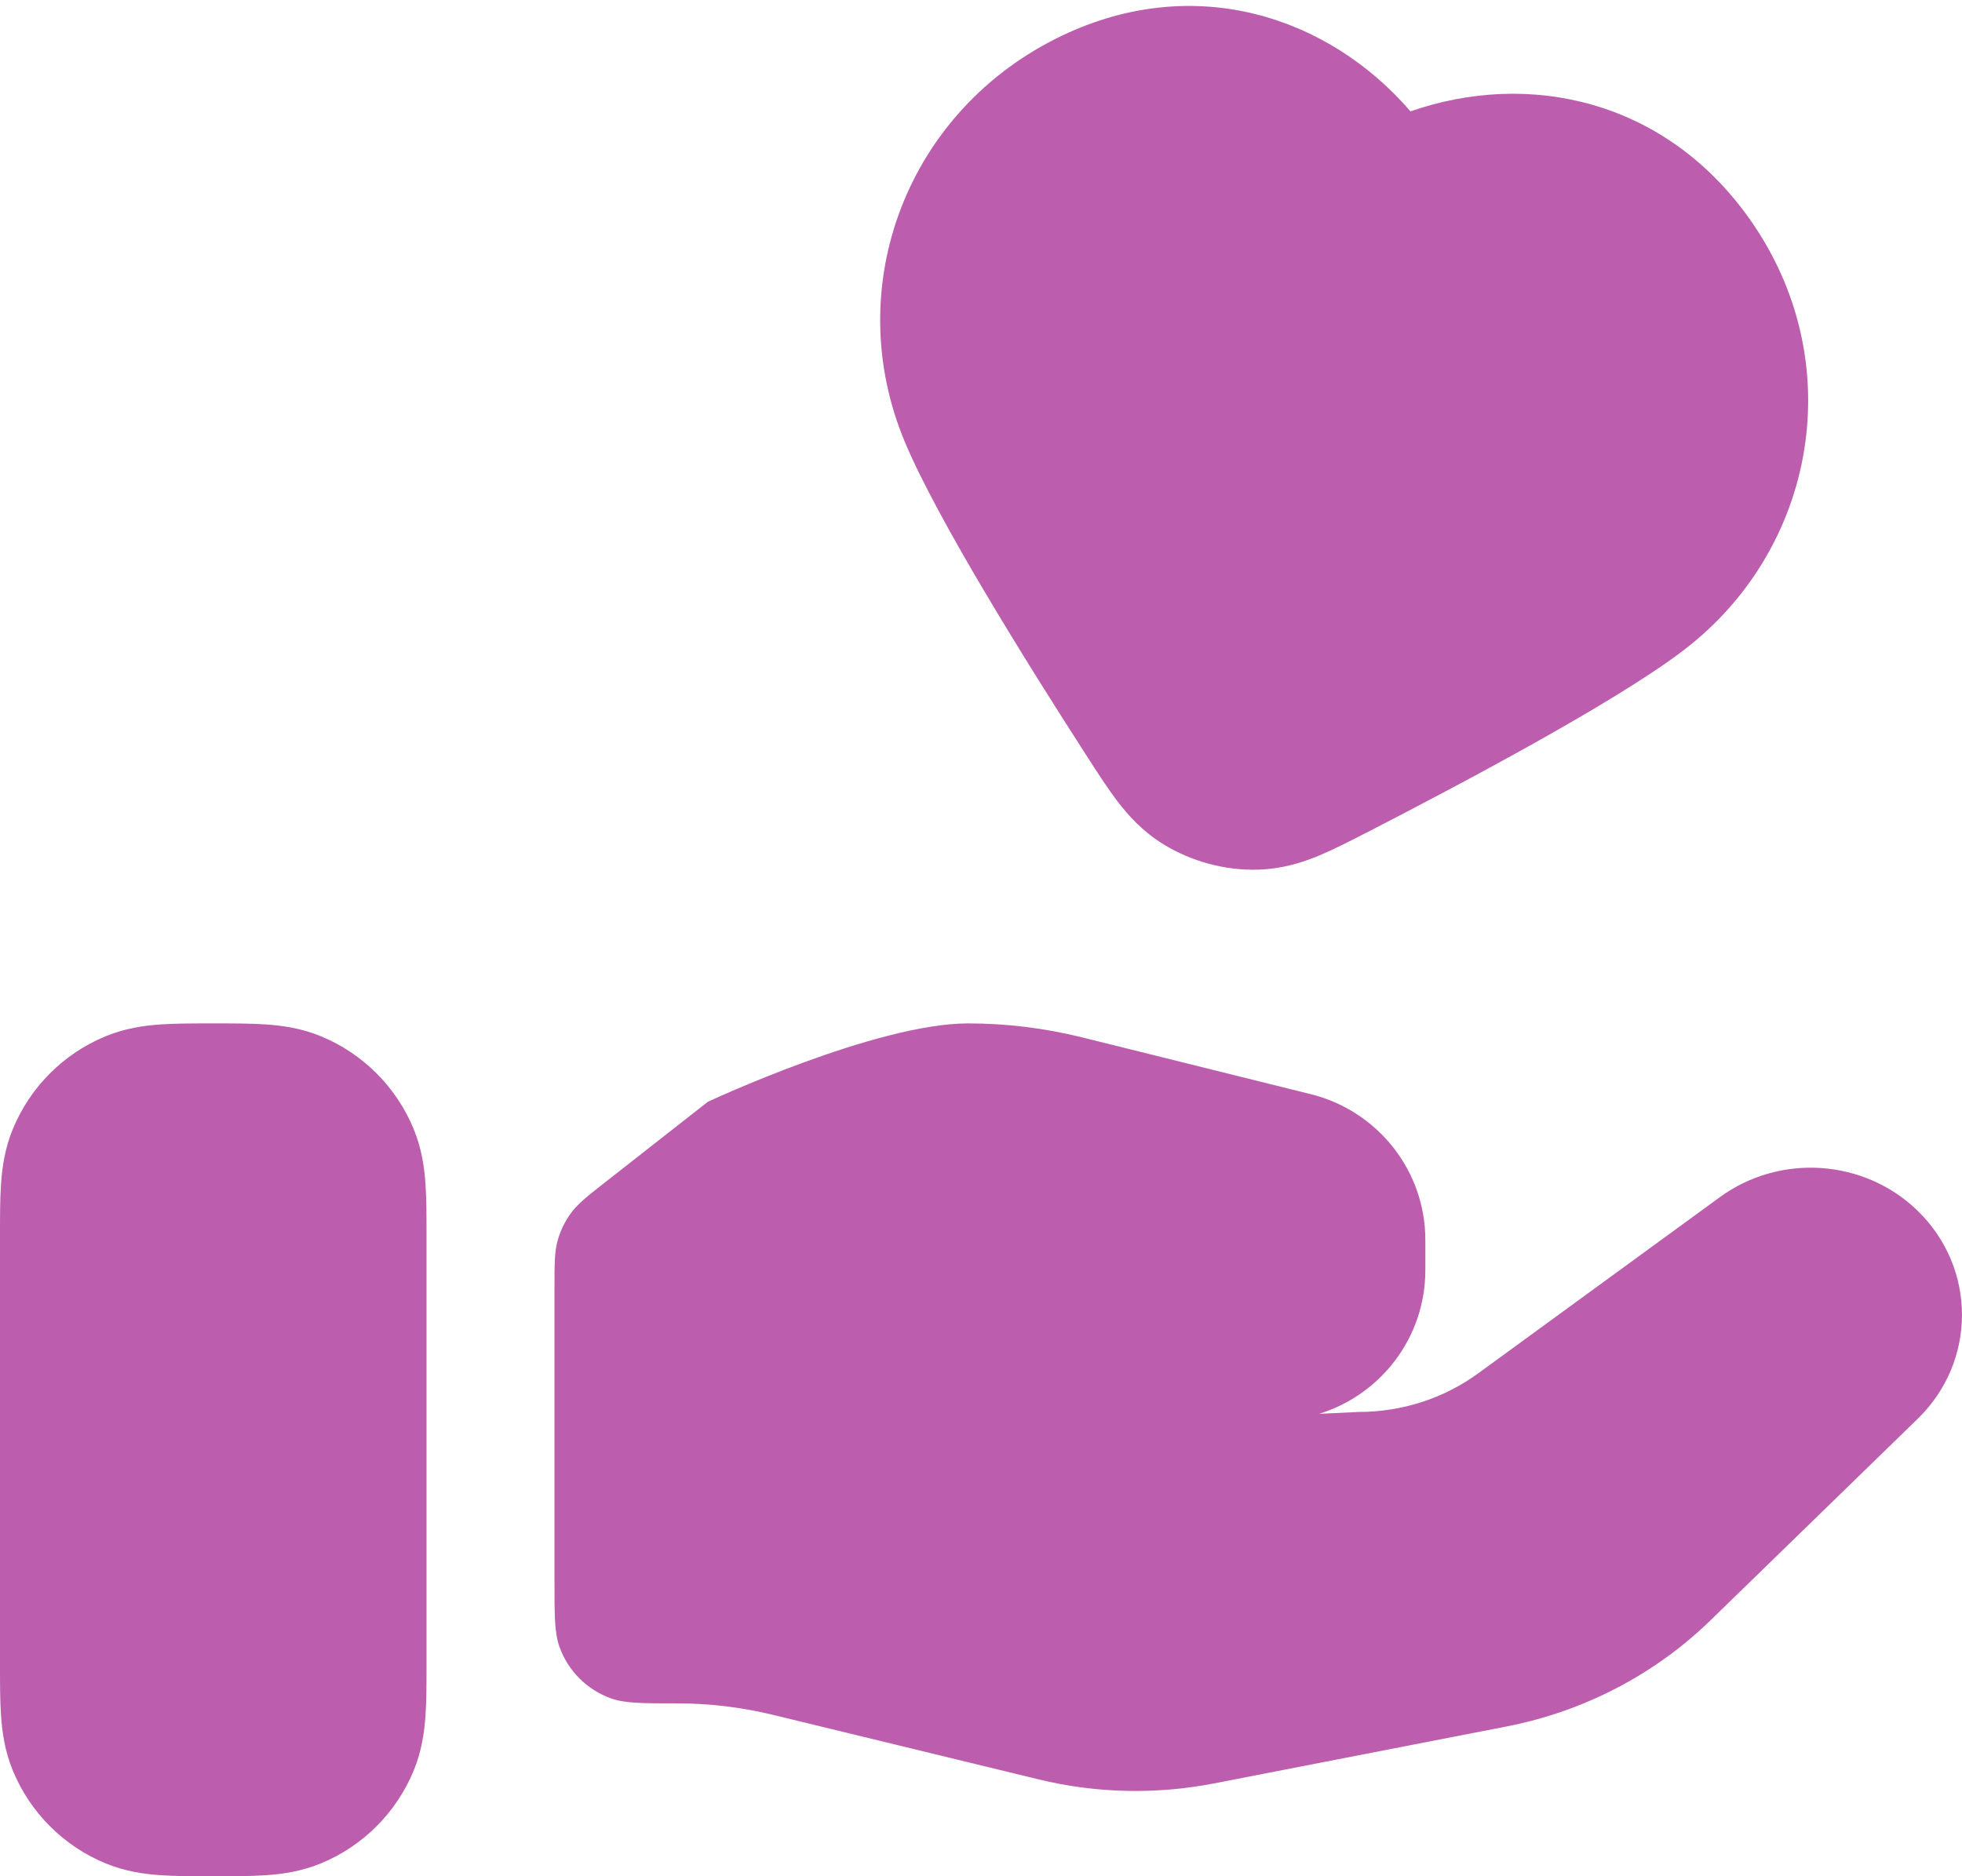 <svg width="23" height="22" viewBox="0 0 23 22" fill="none" xmlns="http://www.w3.org/2000/svg">
<path fill-rule="evenodd" clip-rule="evenodd" d="M16.535 1.306C15.578 0.195 14.011 -0.327 12.45 0.418C10.635 1.284 9.841 3.364 10.611 5.191C10.998 6.11 12.046 7.787 12.737 8.86C12.743 8.869 12.748 8.877 12.753 8.885C12.87 9.067 12.988 9.249 13.102 9.399C13.232 9.569 13.398 9.75 13.633 9.896C13.964 10.102 14.365 10.21 14.755 10.197C15.032 10.188 15.266 10.114 15.463 10.032C15.637 9.959 15.831 9.86 16.022 9.761C16.031 9.757 16.04 9.752 16.049 9.748C17.184 9.163 18.93 8.236 19.725 7.633C21.294 6.445 21.692 4.238 20.511 2.569C19.518 1.164 17.918 0.823 16.535 1.306Z" fill="#BC5EAD"/>
<path d="M16.709 14.893C16.709 15.685 16.186 16.354 15.464 16.578L15.928 16.556C16.435 16.556 16.928 16.397 17.333 16.1L20.162 14.037C20.868 13.522 21.856 13.59 22.48 14.197C23.173 14.871 23.173 15.964 22.48 16.637L20.053 18.998C19.4 19.634 18.566 20.068 17.66 20.244L14.229 20.912C13.549 21.044 12.847 21.028 12.174 20.864L9.071 20.11C8.7 20.019 8.319 19.973 7.937 19.973C7.53 19.973 7.327 19.973 7.164 19.915C6.881 19.814 6.659 19.592 6.558 19.309C6.5 19.146 6.5 18.943 6.5 18.537V15.107C6.5 14.822 6.5 14.679 6.537 14.547C6.569 14.43 6.623 14.32 6.694 14.223C6.775 14.113 6.888 14.024 7.113 13.848L8.298 12.919C8.298 12.919 10.263 12 11.349 12C11.798 12 12.245 12.055 12.682 12.163L15.366 12.83C16.155 13.026 16.709 13.731 16.709 14.54V14.893Z" fill="#BC5EAD"/>
<path fill-rule="evenodd" clip-rule="evenodd" d="M2.474 12C2.482 12 2.491 12 2.5 12C2.509 12 2.518 12 2.526 12C2.737 12 2.941 12 3.115 12.012C3.306 12.025 3.531 12.055 3.765 12.152C4.255 12.355 4.645 12.745 4.848 13.235C4.945 13.469 4.975 13.694 4.988 13.885C5 14.059 5 14.264 5 14.473C5 14.482 5 14.491 5 14.5L5 19.526C5 19.736 5 19.941 4.988 20.115C4.975 20.306 4.945 20.531 4.848 20.765C4.645 21.255 4.255 21.645 3.765 21.848C3.531 21.945 3.306 21.975 3.115 21.988C2.941 22 2.737 22 2.526 22H2.474C2.263 22 2.059 22 1.885 21.988C1.694 21.975 1.469 21.945 1.235 21.848C0.745 21.645 0.355 21.255 0.152 20.765C0.055 20.531 0.025 20.306 0.012 20.115C-3.96064e-05 19.941 -1.92219e-05 19.736 1.75898e-06 19.526L3.48752e-06 14.5C3.48752e-06 14.491 2.59345e-06 14.482 1.75898e-06 14.473C-1.92219e-05 14.264 -3.96064e-05 14.059 0.012 13.885C0.025 13.694 0.055 13.469 0.152 13.235C0.355 12.745 0.745 12.355 1.235 12.152C1.469 12.055 1.694 12.025 1.885 12.012C2.059 12 2.263 12 2.474 12Z" fill="#BC5EAD"/>
</svg>
